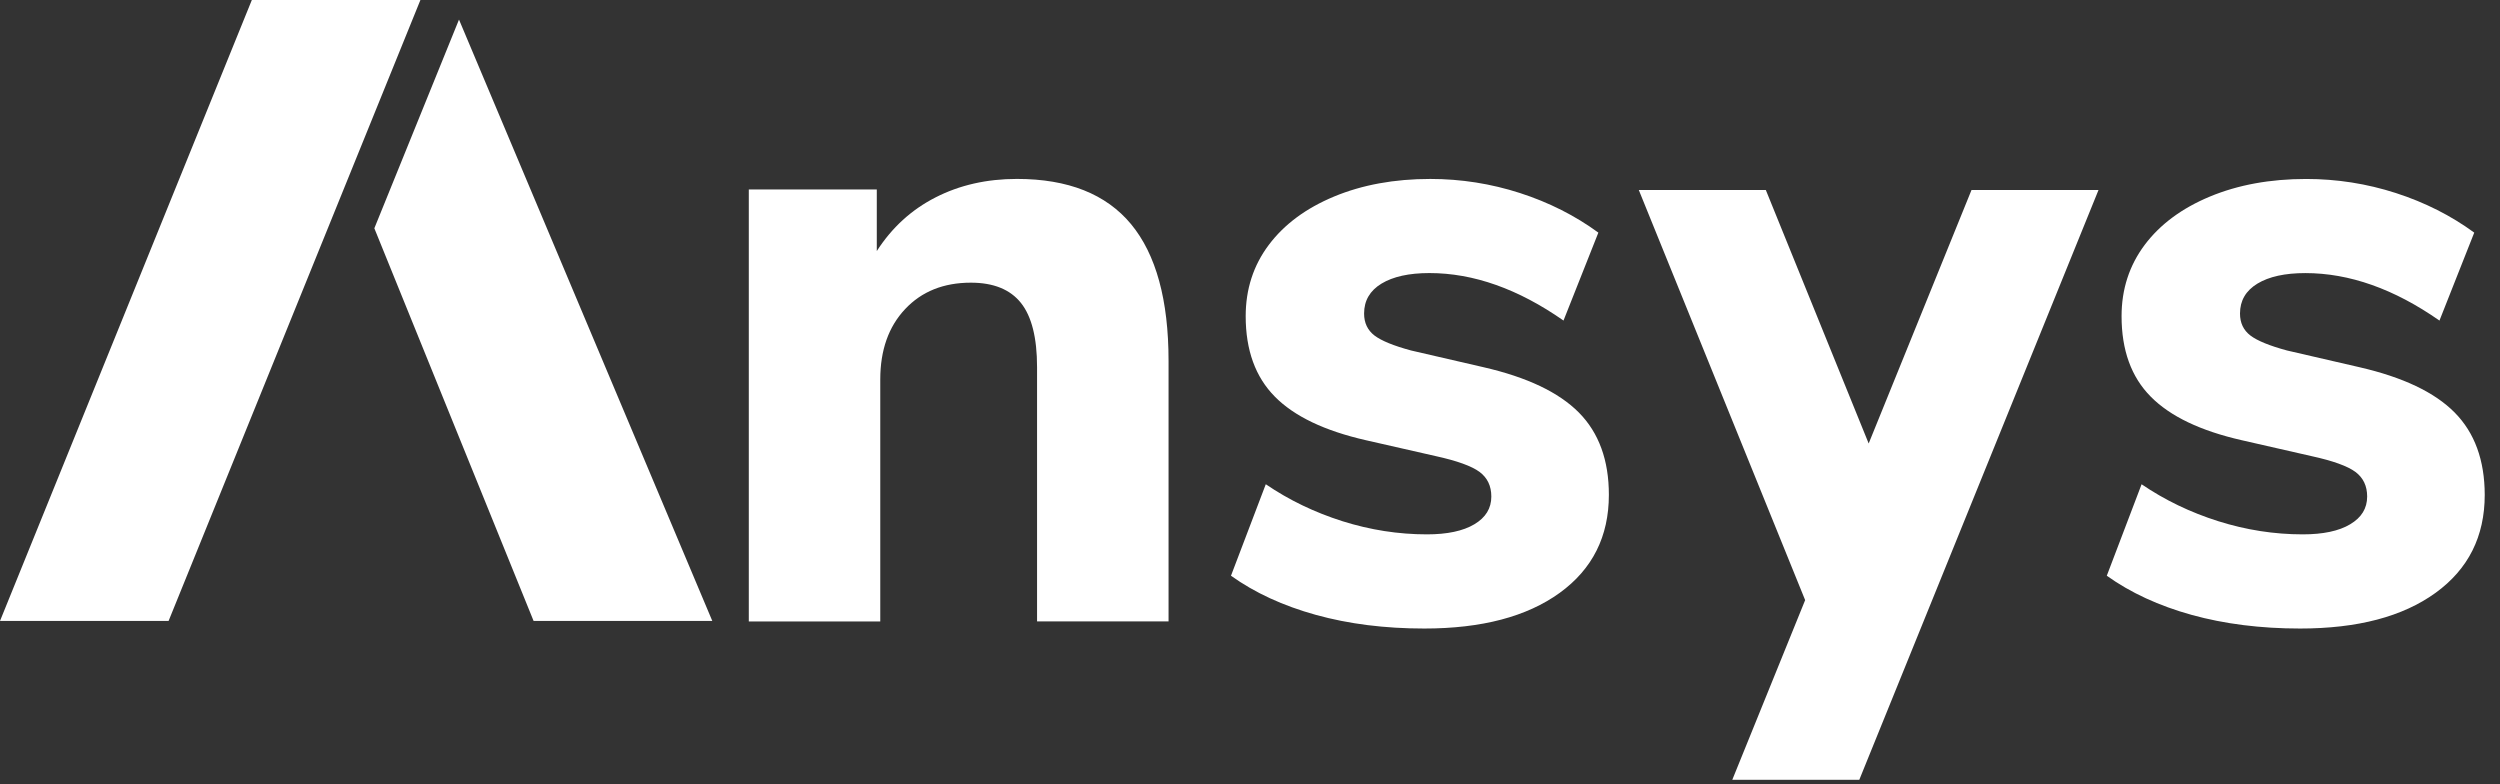 <svg width="102" height="32" viewBox="0 0 102 32" fill="none" xmlns="http://www.w3.org/2000/svg">
<rect x="0" y="0" width="102" height="32" fill="#333333" stroke="none"/>
<path d="M17.153 0H10.275L0 25.335H6.878L17.153 0Z" fill="white"/>
<path d="M18.727 0.799L15.273 9.314L21.771 25.335H29.062L18.727 0.799Z" fill="white"/>
<path d="M41.492 7.3C40.261 7.3 39.153 7.551 38.172 8.053C37.188 8.555 36.389 9.285 35.773 10.243V7.731H30.551V25.355H35.915V15.483C35.915 14.287 36.253 13.329 36.929 12.611C37.603 11.893 38.498 11.533 39.611 11.533C40.536 11.533 41.215 11.809 41.655 12.36C42.093 12.911 42.312 13.784 42.312 14.98V25.353H47.677V14.728C47.677 12.239 47.167 10.379 46.148 9.146C45.128 7.916 43.576 7.3 41.492 7.3Z" fill="white"/>
<path d="M60.522 14.981L57.573 14.3C56.863 14.108 56.364 13.905 56.08 13.69C55.797 13.472 55.655 13.174 55.655 12.792C55.655 12.266 55.891 11.86 56.364 11.572C56.837 11.285 57.489 11.141 58.319 11.141C60.119 11.141 61.943 11.787 63.791 13.079L65.213 9.491C64.264 8.797 63.199 8.259 62.016 7.876C60.832 7.494 59.611 7.301 58.356 7.301C56.886 7.301 55.578 7.542 54.43 8.019C53.281 8.497 52.393 9.157 51.766 9.993C51.137 10.831 50.824 11.8 50.824 12.9C50.824 14.289 51.222 15.383 52.015 16.184C52.807 16.987 54.047 17.578 55.729 17.961L58.572 18.608C59.448 18.8 60.045 19.017 60.366 19.254C60.686 19.494 60.846 19.828 60.846 20.26C60.846 20.739 60.616 21.116 60.154 21.39C59.692 21.666 59.045 21.802 58.218 21.802C57.057 21.802 55.908 21.623 54.771 21.265C53.635 20.904 52.592 20.403 51.644 19.757L50.224 23.49C51.194 24.184 52.349 24.716 53.687 25.087C55.025 25.458 56.5 25.644 58.11 25.644C60.455 25.644 62.296 25.159 63.636 24.189C64.974 23.219 65.642 21.886 65.642 20.188C65.642 18.776 65.234 17.656 64.417 16.831C63.595 16.003 62.3 15.389 60.522 14.981Z" fill="white"/>
<path d="M100.149 16.83C99.332 16.004 98.036 15.389 96.26 14.981L93.31 14.3C92.601 14.108 92.102 13.905 91.818 13.69C91.534 13.473 91.392 13.175 91.392 12.792C91.392 12.266 91.629 11.86 92.102 11.572C92.576 11.285 93.228 11.142 94.057 11.142C95.856 11.142 97.682 11.787 99.53 13.08L100.949 9.491C100.002 8.797 98.936 8.259 97.752 7.876C96.567 7.494 95.348 7.302 94.092 7.302C92.624 7.302 91.315 7.542 90.166 8.019C89.017 8.497 88.129 9.157 87.502 9.993C86.875 10.831 86.56 11.801 86.56 12.9C86.56 14.289 86.956 15.383 87.751 16.184C88.544 16.987 89.781 17.578 91.464 17.961L94.306 18.609C95.182 18.8 95.781 19.017 96.101 19.254C96.422 19.494 96.58 19.829 96.58 20.26C96.58 20.739 96.35 21.116 95.888 21.39C95.427 21.666 94.781 21.802 93.952 21.802C92.791 21.802 91.642 21.623 90.506 21.265C89.368 20.905 88.324 20.403 87.377 19.758L85.957 23.49C86.928 24.184 88.082 24.716 89.421 25.088C90.759 25.458 92.233 25.644 93.845 25.644C96.189 25.644 98.031 25.159 99.37 24.189C100.708 23.22 101.377 21.887 101.377 20.188C101.374 18.775 100.966 17.656 100.149 16.83Z" fill="white"/>
<path d="M80.437 7.753L76.242 18.094L72.046 7.753H66.863L73.65 24.485L70.677 31.816H75.859L85.619 7.753H80.437Z" fill="white"/>
</svg>
